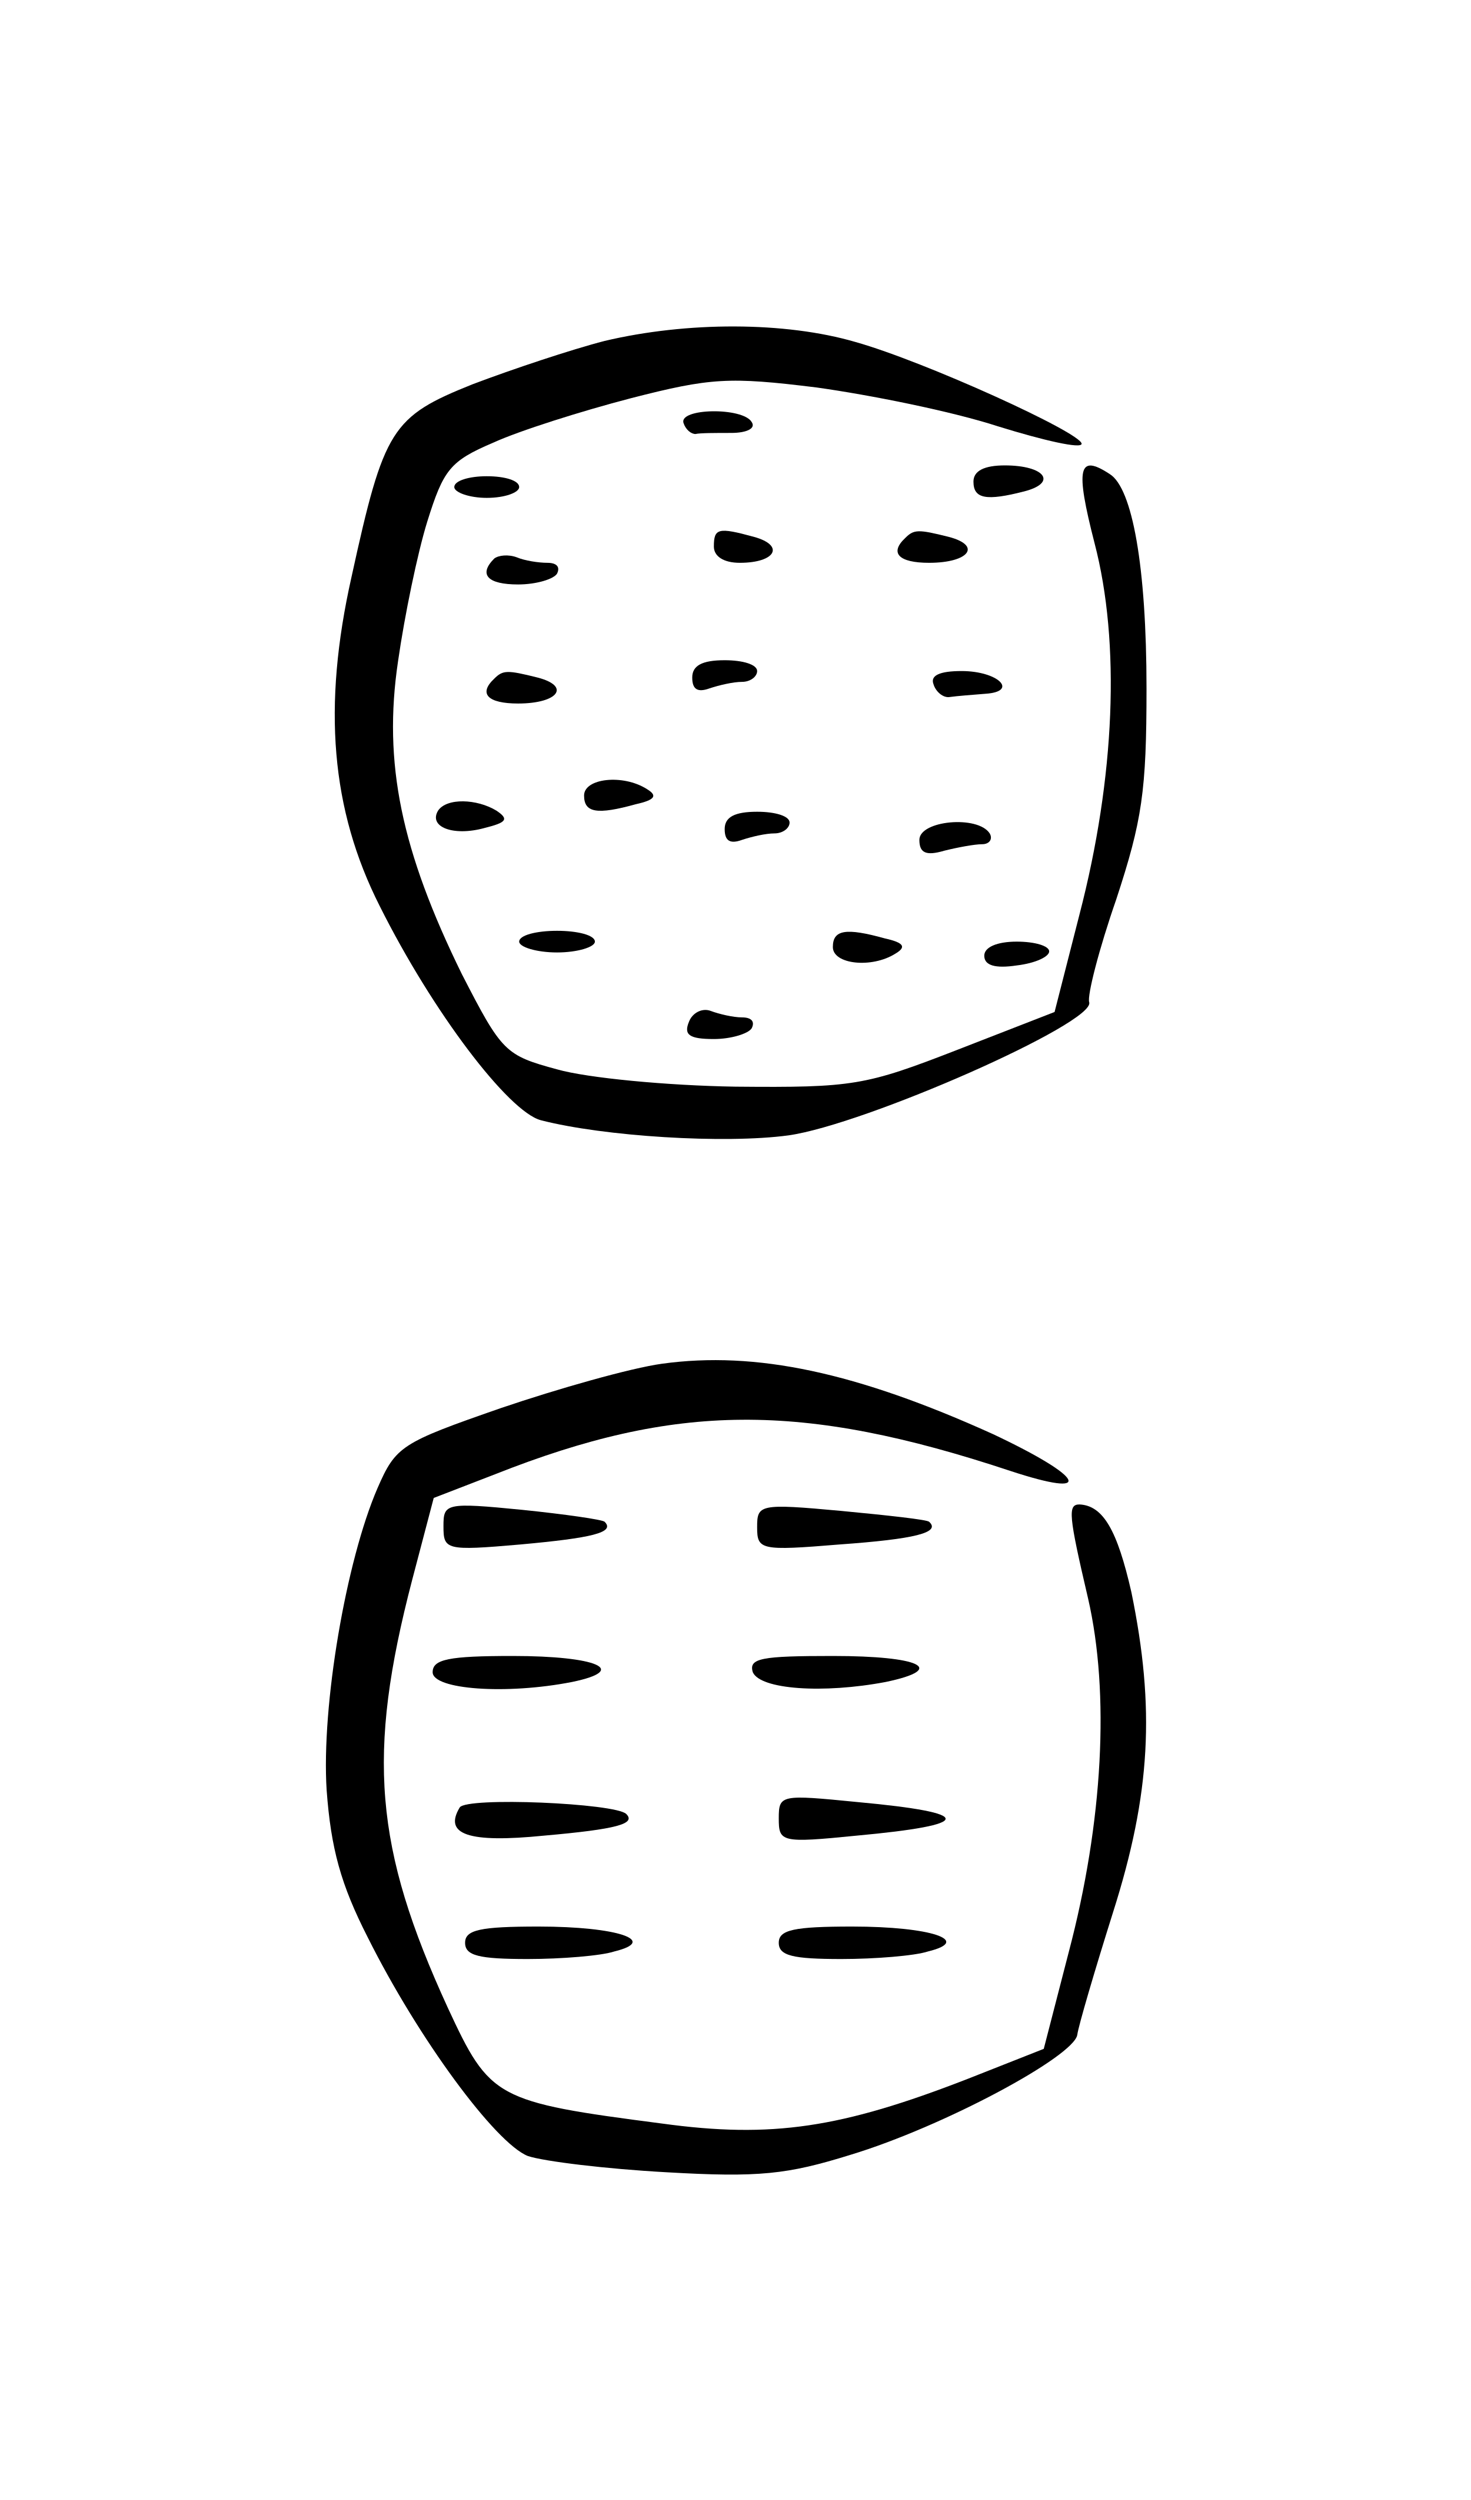 <?xml version="1.0" standalone="no"?>
<!DOCTYPE svg PUBLIC "-//W3C//DTD SVG 20010904//EN"
 "http://www.w3.org/TR/2001/REC-SVG-20010904/DTD/svg10.dtd">
<svg version="1.0" xmlns="http://www.w3.org/2000/svg"
 width="136pt" height="231pt" viewBox="0 0 136 231"
 preserveAspectRatio="xMidYMid meet">
<g transform="translate(0,231) scale(0.1,-0.1)"
fill="#000000" stroke="none">
<path d="M559 1995 c-31 -8 -85 -26 -122 -40 -75 -30 -82 -41 -112 -178 -27
-120 -19 -215 26 -304 49 -98 119 -190 149 -198 58 -15 170 -22 229 -14 71 10
284 104 278 123 -2 6 9 49 25 95 24 73 28 100 28 195 0 112 -13 185 -34 198
-29 19 -32 6 -14 -64 24 -92 19 -216 -14 -343 l-23 -90 -90 -35 c-85 -33 -96
-35 -205 -34 -63 1 -137 8 -165 16 -48 13 -51 16 -88 88 -56 114 -73 195 -59
289 6 42 18 100 27 129 15 48 21 56 61 73 24 11 81 29 127 41 74 19 91 20 172
10 50 -7 125 -22 168 -36 42 -13 77 -21 77 -16 0 10 -145 76 -209 94 -65 19
-156 19 -232 1z"/>
<path d="M632 1919 c2 -6 7 -10 11 -10 4 1 19 1 33 1 14 0 23 4 19 10 -8 14
-68 13 -63 -1z"/>
<path d="M900 1865 c0 -16 12 -18 47 -9 31 8 19 24 -18 24 -19 0 -29 -5 -29
-15z"/>
<path d="M420 1860 c0 -5 14 -10 30 -10 17 0 30 5 30 10 0 6 -13 10 -30 10
-16 0 -30 -4 -30 -10z"/>
<path d="M660 1805 c0 -9 9 -15 24 -15 33 0 42 16 13 24 -33 9 -37 8 -37 -9z"/>
<path d="M837 1813 c-15 -14 -6 -23 22 -23 37 0 49 16 18 24 -28 7 -32 7 -40
-1z"/>
<path d="M457 1794 c-15 -15 -6 -24 22 -24 17 0 33 5 36 10 3 6 0 10 -9 10 -8
0 -21 2 -28 5 -8 3 -17 2 -21 -1z"/>
<path d="M640 1684 c0 -11 5 -14 16 -10 9 3 22 6 30 6 8 0 14 5 14 10 0 6 -13
10 -30 10 -21 0 -30 -5 -30 -16z"/>
<path d="M457 1683 c-15 -14 -6 -23 22 -23 37 0 49 16 18 24 -28 7 -32 7 -40
-1z"/>
<path d="M863 1678 c2 -7 9 -13 15 -12 7 1 21 2 33 3 31 2 12 21 -22 21 -20 0
-29 -4 -26 -12z"/>
<path d="M540 1575 c0 -16 12 -18 48 -8 18 4 20 8 10 14 -22 14 -58 10 -58 -6z"/>
<path d="M405 1561 c-9 -15 14 -24 43 -16 20 5 23 8 11 16 -18 11 -46 12 -54
0z"/>
<path d="M670 1544 c0 -11 5 -14 16 -10 9 3 22 6 30 6 8 0 14 5 14 10 0 6 -13
10 -30 10 -21 0 -30 -5 -30 -16z"/>
<path d="M850 1534 c0 -12 6 -15 23 -10 12 3 28 6 35 6 7 0 10 5 7 10 -11 17
-65 12 -65 -6z"/>
<path d="M480 1440 c0 -5 16 -10 35 -10 19 0 35 5 35 10 0 6 -16 10 -35 10
-19 0 -35 -4 -35 -10z"/>
<path d="M770 1435 c0 -16 36 -20 58 -6 10 6 8 10 -10 14 -36 10 -48 8 -48 -8z"/>
<path d="M910 1427 c0 -9 10 -12 30 -9 17 2 30 8 30 13 0 5 -13 9 -30 9 -18 0
-30 -5 -30 -13z"/>
<path d="M637 1366 c-5 -12 0 -16 23 -16 16 0 32 5 35 10 3 6 0 10 -9 10 -8 0
-21 3 -29 6 -8 3 -17 -2 -20 -10z"/>
<path d="M612 1050 c-29 -4 -96 -23 -149 -41 -92 -32 -97 -35 -114 -74 -29
-67 -52 -201 -47 -279 4 -54 13 -87 38 -136 47 -94 118 -190 148 -202 15 -5
73 -12 128 -15 86 -5 112 -2 170 16 86 26 207 91 210 111 1 8 16 59 33 113 35
110 39 189 17 296 -13 57 -26 80 -48 81 -11 0 -10 -10 8 -87 20 -87 14 -206
-18 -327 l-23 -89 -71 -28 c-116 -45 -180 -55 -282 -41 -154 20 -159 23 -198
107 -68 148 -75 234 -33 395 l20 76 57 22 c167 66 283 67 476 3 79 -26 69 -6
-16 34 -126 57 -219 77 -306 65z"/>
<path d="M410 900 c0 -22 2 -23 71 -17 66 6 88 11 78 21 -2 2 -37 7 -76 11
-71 7 -73 6 -73 -15z"/>
<path d="M700 899 c0 -21 3 -22 76 -16 70 5 94 11 83 21 -2 2 -39 6 -81 10
-76 7 -78 6 -78 -15z"/>
<path d="M400 765 c0 -16 68 -21 129 -9 53 11 23 24 -55 24 -59 0 -74 -3 -74
-15z"/>
<path d="M696 765 c7 -16 65 -20 123 -9 57 12 32 24 -49 24 -66 0 -78 -2 -74
-15z"/>
<path d="M425 640 c-15 -25 8 -33 78 -26 68 6 85 11 76 20 -10 10 -148 16
-154 6z"/>
<path d="M720 630 c0 -22 2 -23 72 -16 109 10 110 21 1 31 -71 7 -73 7 -73
-15z"/>
<path d="M430 515 c0 -12 13 -15 58 -15 31 0 68 3 80 7 41 10 3 23 -70 23 -54
0 -68 -3 -68 -15z"/>
<path d="M720 515 c0 -12 13 -15 58 -15 31 0 68 3 80 7 41 10 3 23 -70 23 -54
0 -68 -3 -68 -15z"/>
</g>
</svg>
